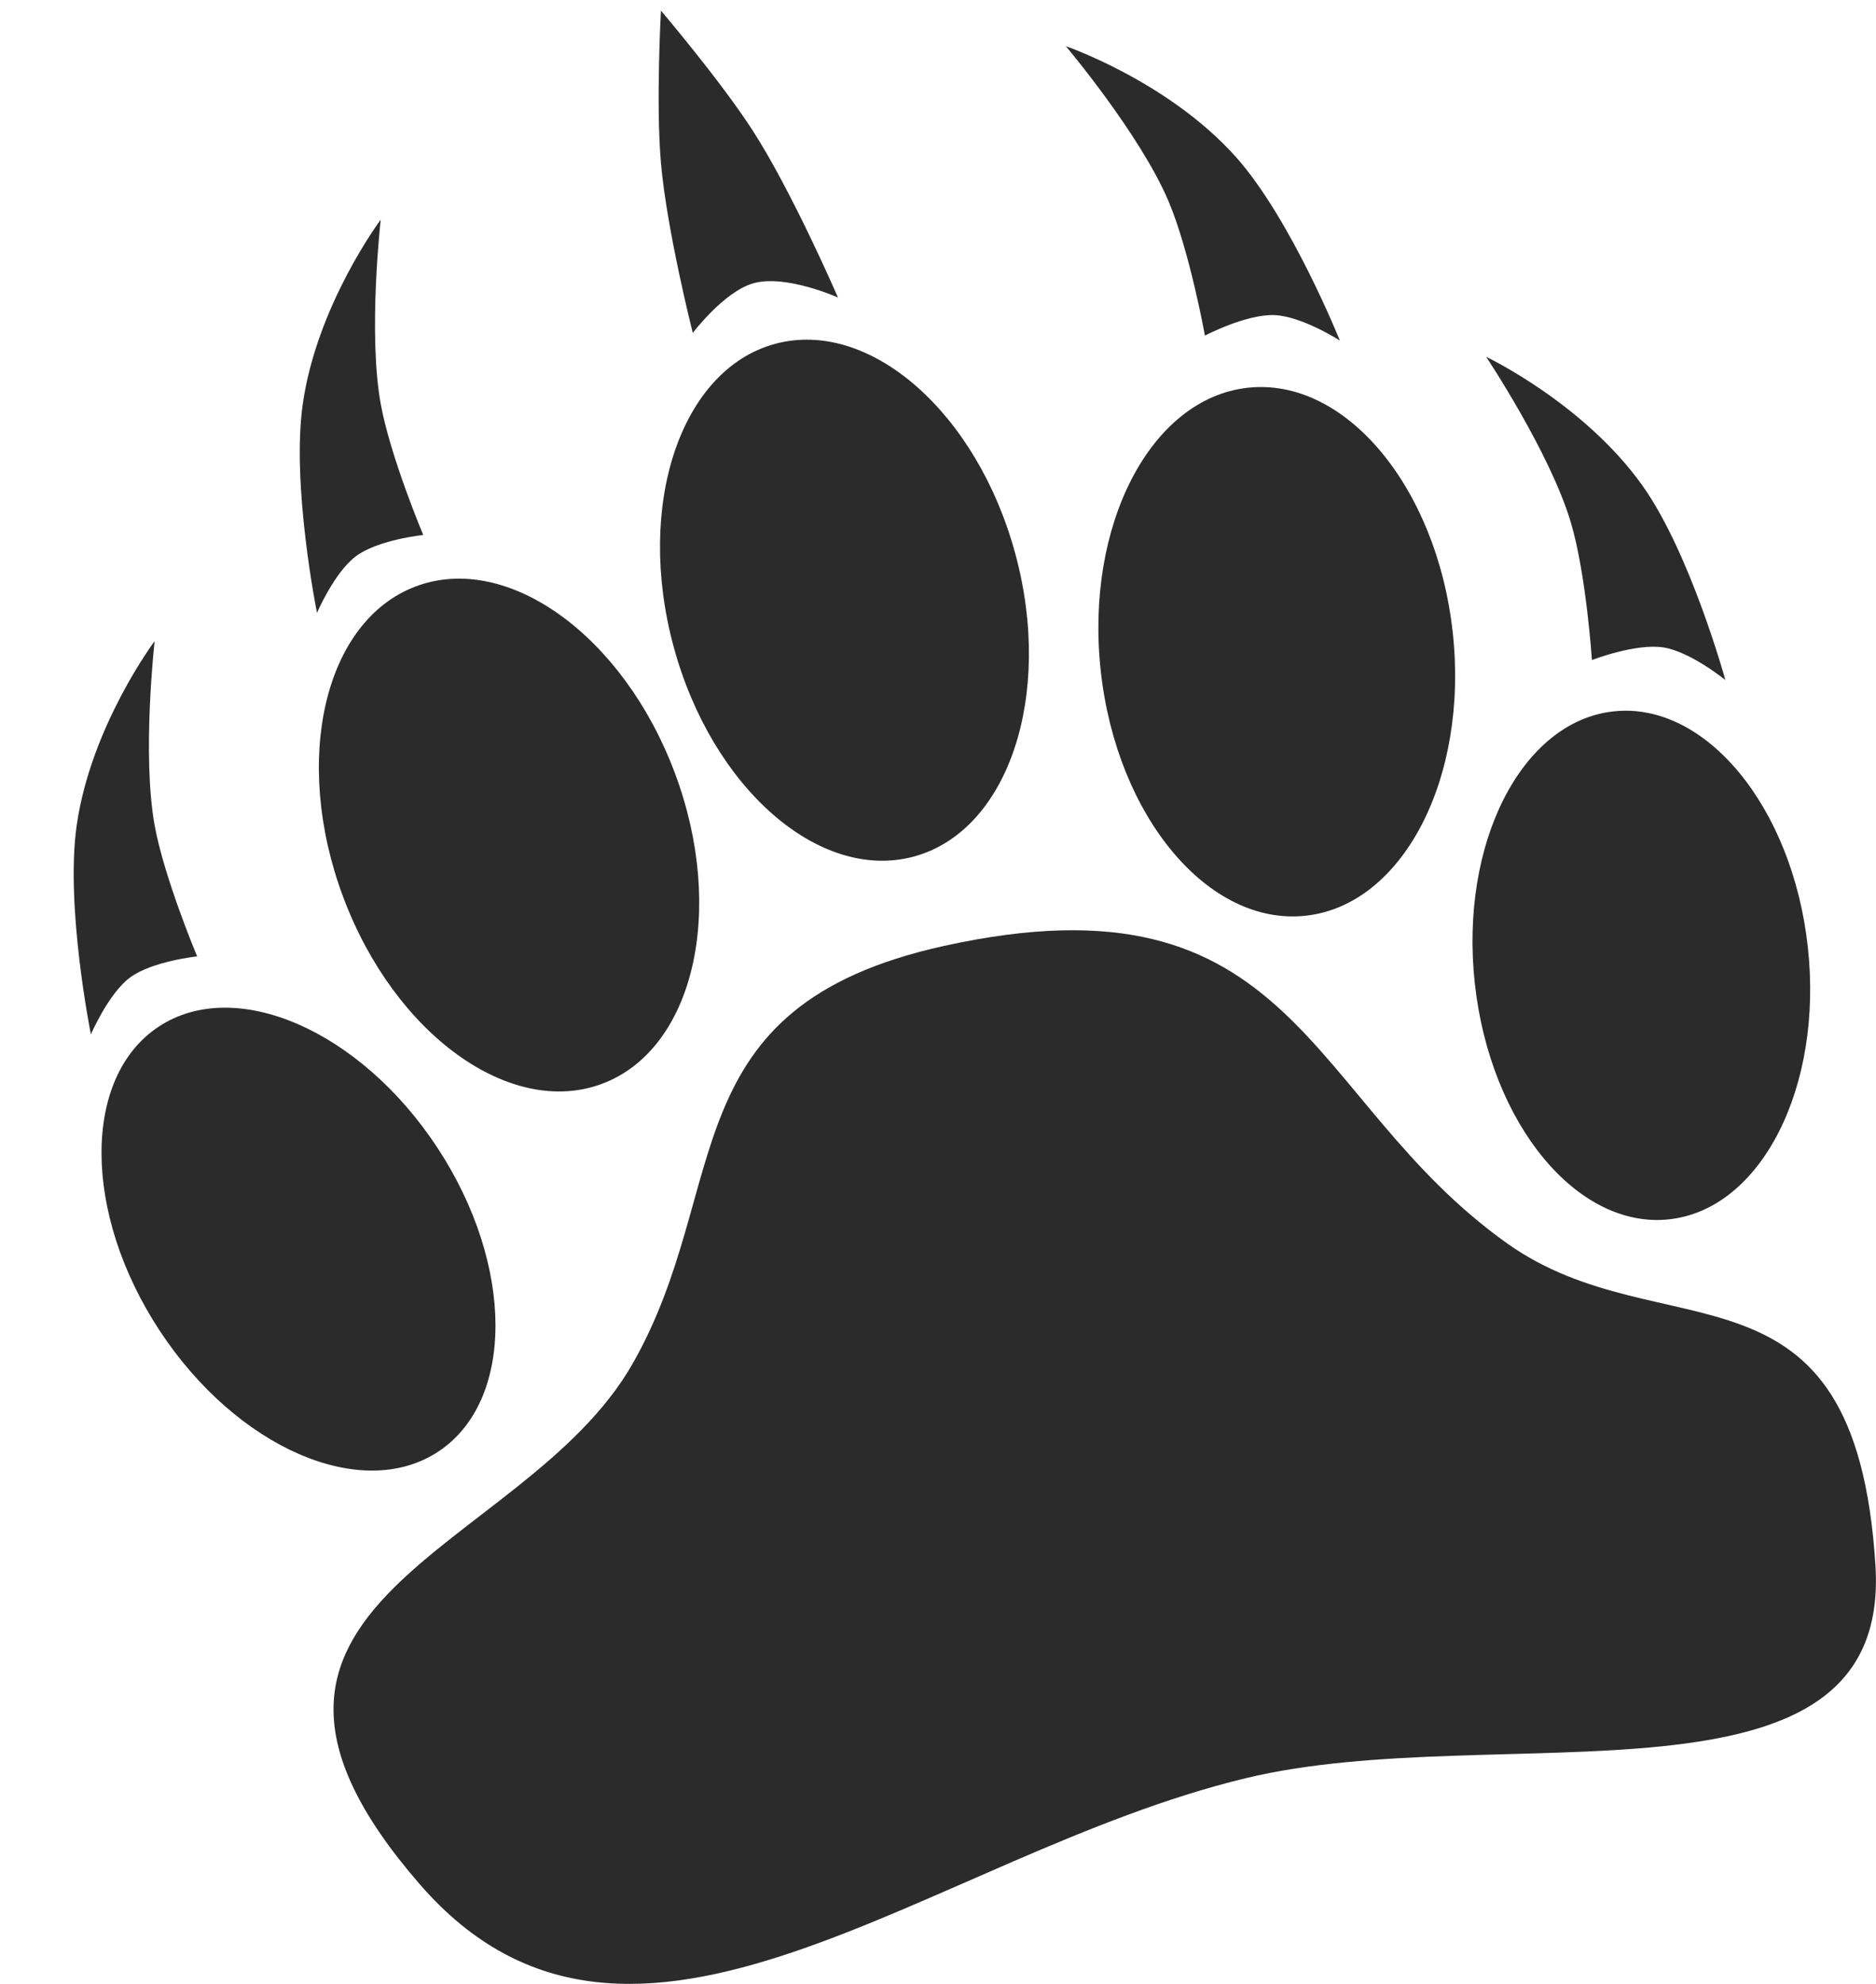 <svg width="35" height="37" viewBox="0 0 35 37" fill="none" xmlns="http://www.w3.org/2000/svg">
<path d="M11.801 25.436C13.685 22.139 12.47 18.773 17.615 17.641C24.221 16.187 24.337 20.503 28.119 23.19C31.026 25.255 34.617 23.19 34.99 29.202C35.29 34.039 27.941 32.026 23.231 33.166C17.34 34.593 11.802 39.706 7.837 35.148C3.219 29.838 9.77 28.994 11.801 25.436Z" fill="#2B2B2B"/>
<ellipse cx="15.755" cy="11.194" rx="3.303" ry="4.953" transform="rotate(-15.136 15.755 11.194)" fill="#2B2B2B"/>
<ellipse cx="23.82" cy="12.155" rx="3.303" ry="4.953" transform="rotate(-6.27 23.82 12.155)" fill="#2B2B2B"/>
<ellipse cx="9.497" cy="15.574" rx="3.303" ry="4.953" transform="rotate(-20.528 9.497 15.574)" fill="#2B2B2B"/>
<ellipse cx="5.569" cy="23.11" rx="3.102" ry="4.744" transform="rotate(-33.296 5.569 23.11)" fill="#2B2B2B"/>
<ellipse cx="30.622" cy="18.004" rx="3.125" ry="4.765" transform="rotate(-6.27 30.622 18.004)" fill="#2B2B2B"/>
<path d="M2.885 15.393C2.646 14.073 2.885 11.957 2.885 11.957C2.885 11.957 1.696 13.543 1.431 15.393C1.214 16.905 1.696 19.291 1.696 19.291C1.696 19.291 2.022 18.533 2.423 18.233C2.835 17.926 3.678 17.837 3.678 17.837C3.678 17.837 3.065 16.38 2.885 15.393Z" fill="#2B2B2B"/>
<path d="M7.103 7.533C6.863 6.213 7.103 4.097 7.103 4.097C7.103 4.097 5.914 5.683 5.649 7.533C5.432 9.045 5.914 11.43 5.914 11.43C5.914 11.43 6.239 10.673 6.641 10.373C7.052 10.066 7.896 9.977 7.896 9.977C7.896 9.977 7.282 8.52 7.103 7.533Z" fill="#2B2B2B"/>
<path d="M21.8 3.751C21.271 2.504 19.886 0.862 19.886 0.862C19.886 0.862 21.793 1.517 23.052 2.921C24.082 4.07 24.997 6.351 24.997 6.351C24.997 6.351 24.294 5.9 23.782 5.877C23.256 5.853 22.48 6.259 22.48 6.259C22.48 6.259 22.196 4.684 21.8 3.751Z" fill="#2B2B2B"/>
<path d="M29.306 9.741C28.919 8.443 27.727 6.655 27.727 6.655C27.727 6.655 29.549 7.52 30.643 9.057C31.537 10.313 32.19 12.683 32.19 12.683C32.19 12.683 31.543 12.156 31.036 12.075C30.516 11.993 29.7 12.31 29.7 12.31C29.7 12.31 29.595 10.712 29.306 9.741Z" fill="#2B2B2B"/>
<path d="M14.049 5.285C13.503 5.444 12.925 6.209 12.925 6.209C12.925 6.209 12.44 4.294 12.331 3.038C12.235 1.933 12.331 0.198 12.331 0.198C12.331 0.198 13.451 1.515 14.049 2.444C14.786 3.589 15.634 5.549 15.634 5.549C15.634 5.549 14.651 5.108 14.049 5.285Z" fill="#2B2B2B"/>
</svg>
